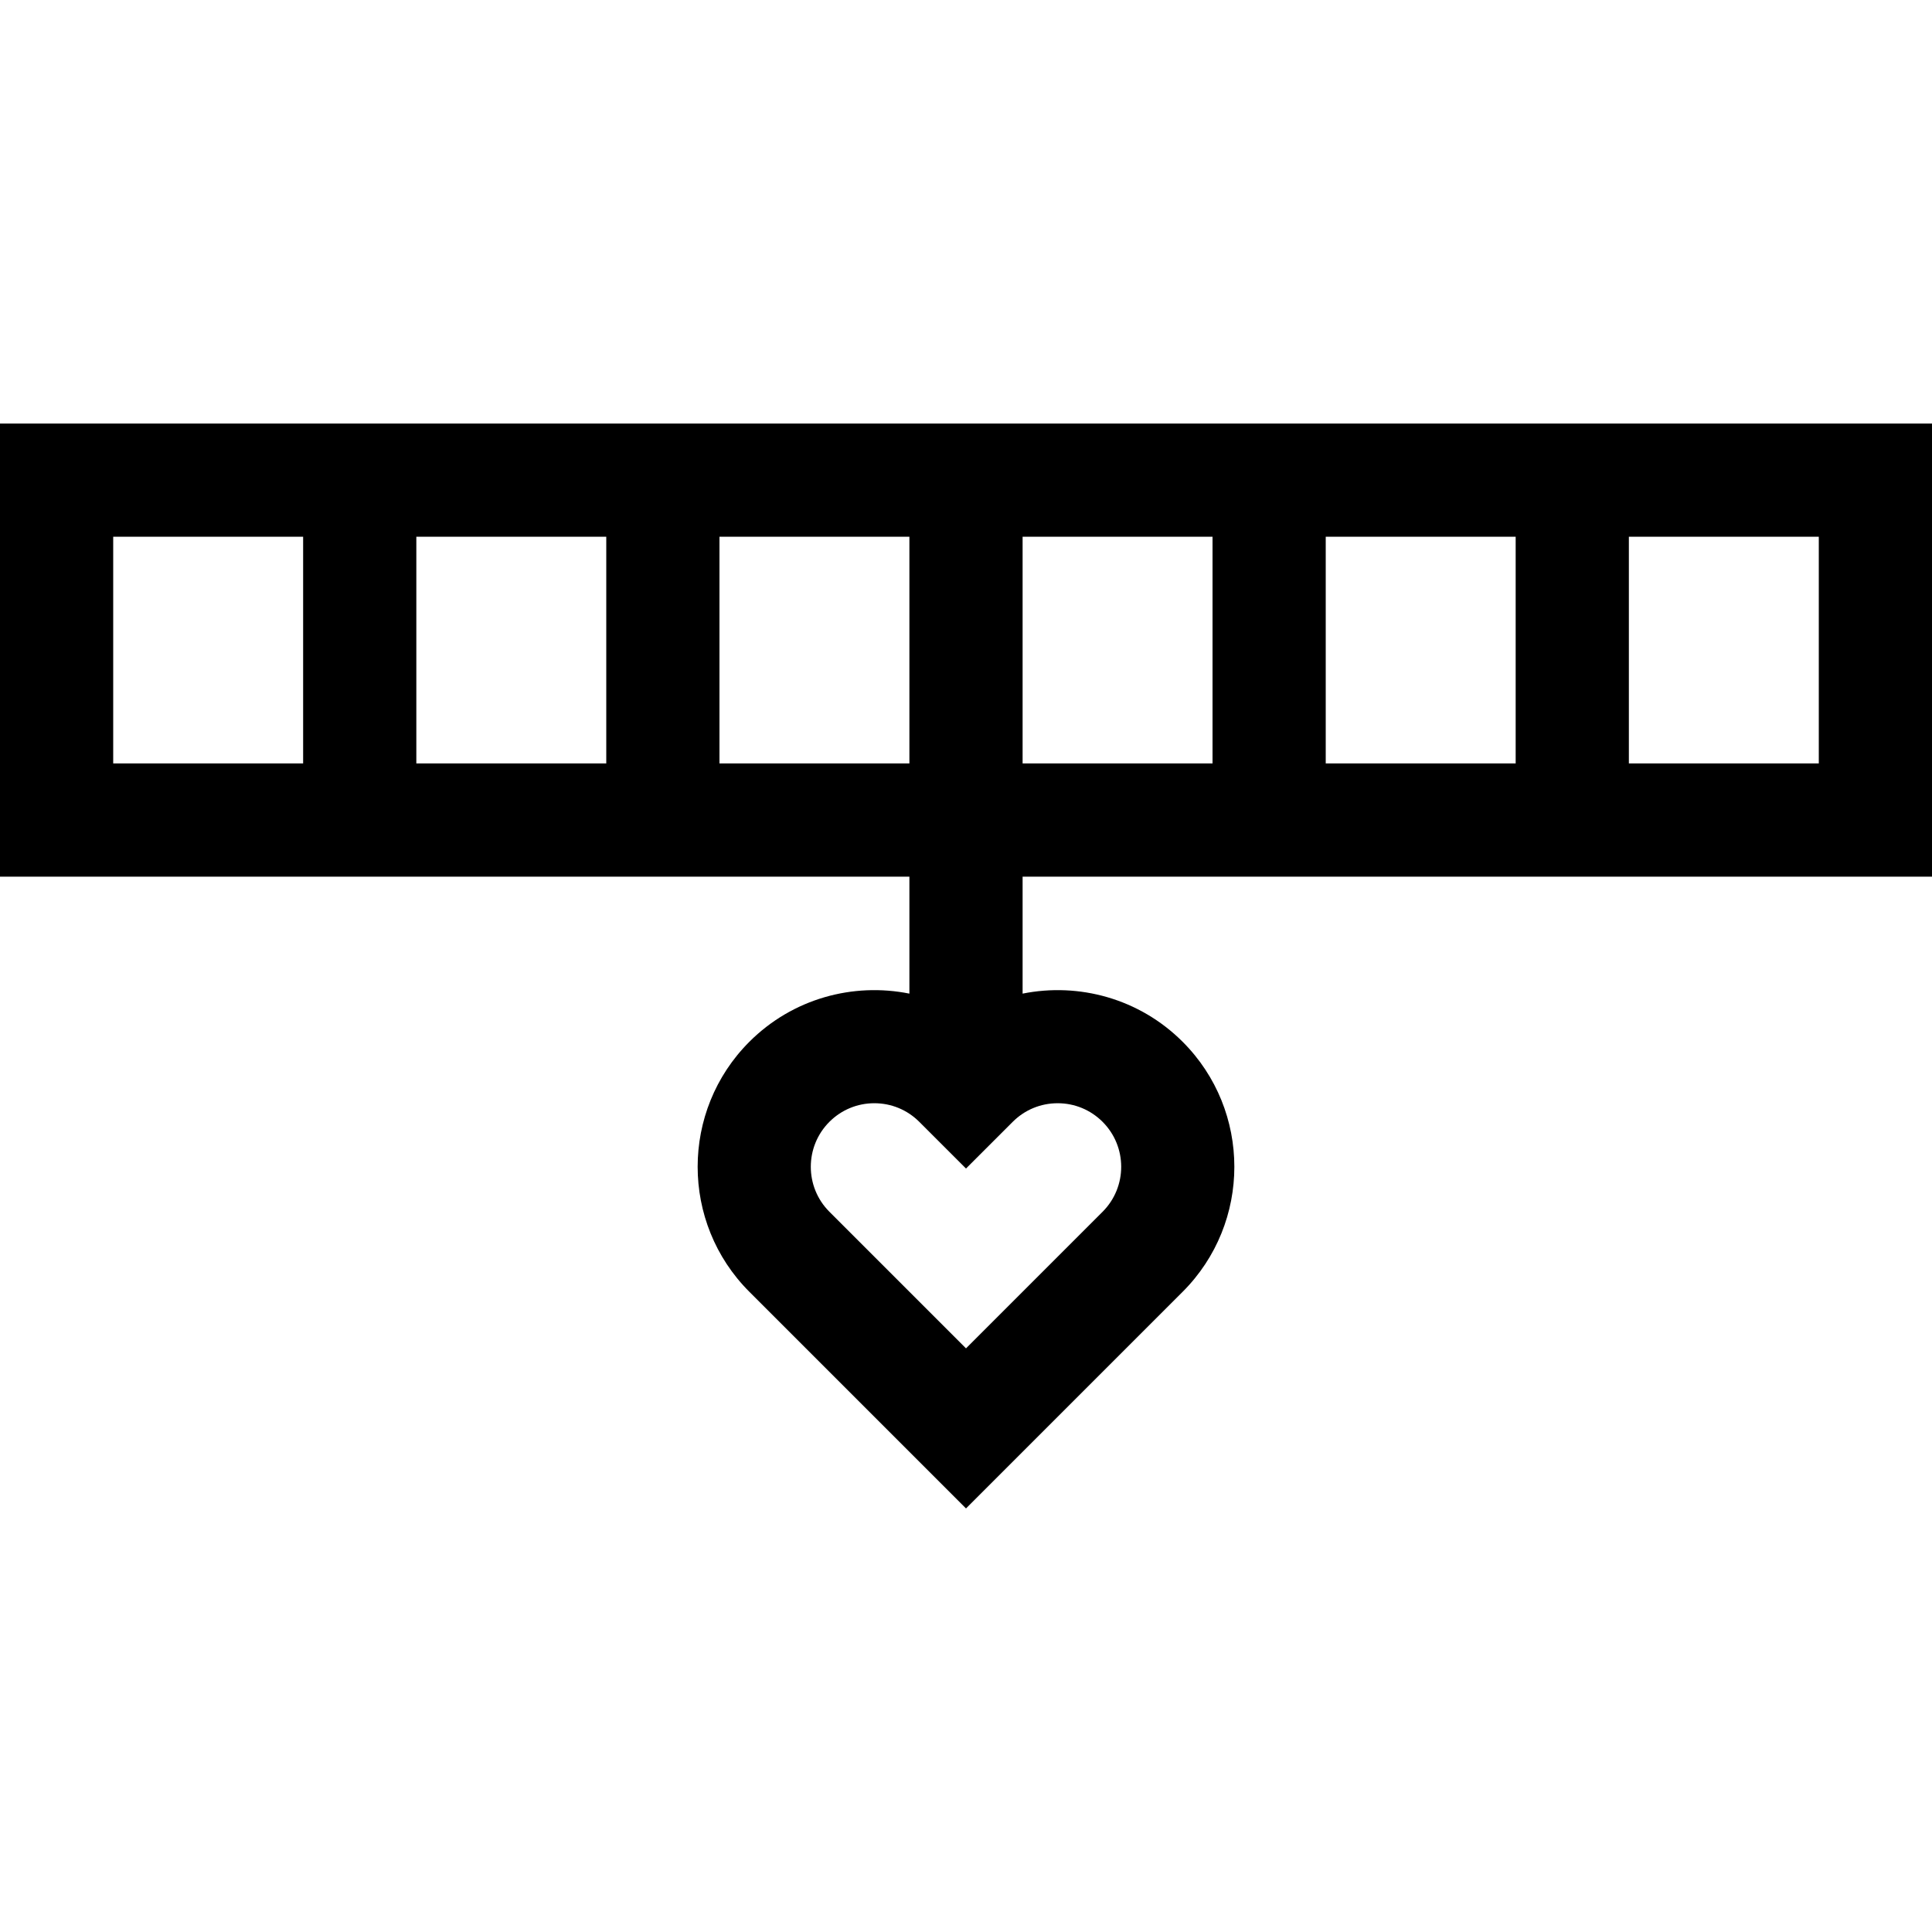 <?xml version="1.0" encoding="iso-8859-1"?>
<!-- Generator: Adobe Illustrator 21.0.0, SVG Export Plug-In . SVG Version: 6.00 Build 0)  -->
<svg version="1.1" id="Capa_1" xmlns="http://www.w3.org/2000/svg" xmlns:xlink="http://www.w3.org/1999/xlink" x="0px" y="0px"
	 viewBox="0 0 512 512" style="enable-background:new 0 0 512 512;" xml:space="preserve">
<g>
	<g>
		<path d="M512,232.318V112.246H0v120.072h241v31.002c-14.868-2.986-30.912,1.264-42.416,12.767
			c-18.266,18.265-18.266,47.985,0,66.25L256,399.754l57.416-57.416c18.266-18.265,18.266-47.985,0-66.25
			c-11.504-11.504-27.55-15.754-42.416-12.768v-31.002H512z M431.667,142.246H482v60.072h-50.333V142.246z M351.333,142.246h50.334
			v60.072h-50.334V142.246z M271,142.246h50.333v60.072H271V142.246z M80.333,202.318H30v-60.072h50.333V202.318z M160.667,202.318
			h-50.334v-60.072h50.334V202.318z M190.667,202.318v-60.072H241v60.072H190.667z M280.291,292.367c4.5,0,8.73,1.752,11.912,4.934
			c6.568,6.568,6.568,17.256,0,23.824L256,357.328l-36.203-36.203c-6.568-6.568-6.568-17.256,0-23.824
			c3.182-3.182,7.412-4.934,11.912-4.934s8.73,1.752,11.915,4.937L256,309.673l12.379-12.372
			C271.561,294.119,275.791,292.367,280.291,292.367z"/>
	</g>
</g>
<g>
</g>
<g>
</g>
<g>
</g>
<g>
</g>
<g>
</g>
<g>
</g>
<g>
</g>
<g>
</g>
<g>
</g>
<g>
</g>
<g>
</g>
<g>
</g>
<g>
</g>
<g>
</g>
<g>
</g>
</svg>
